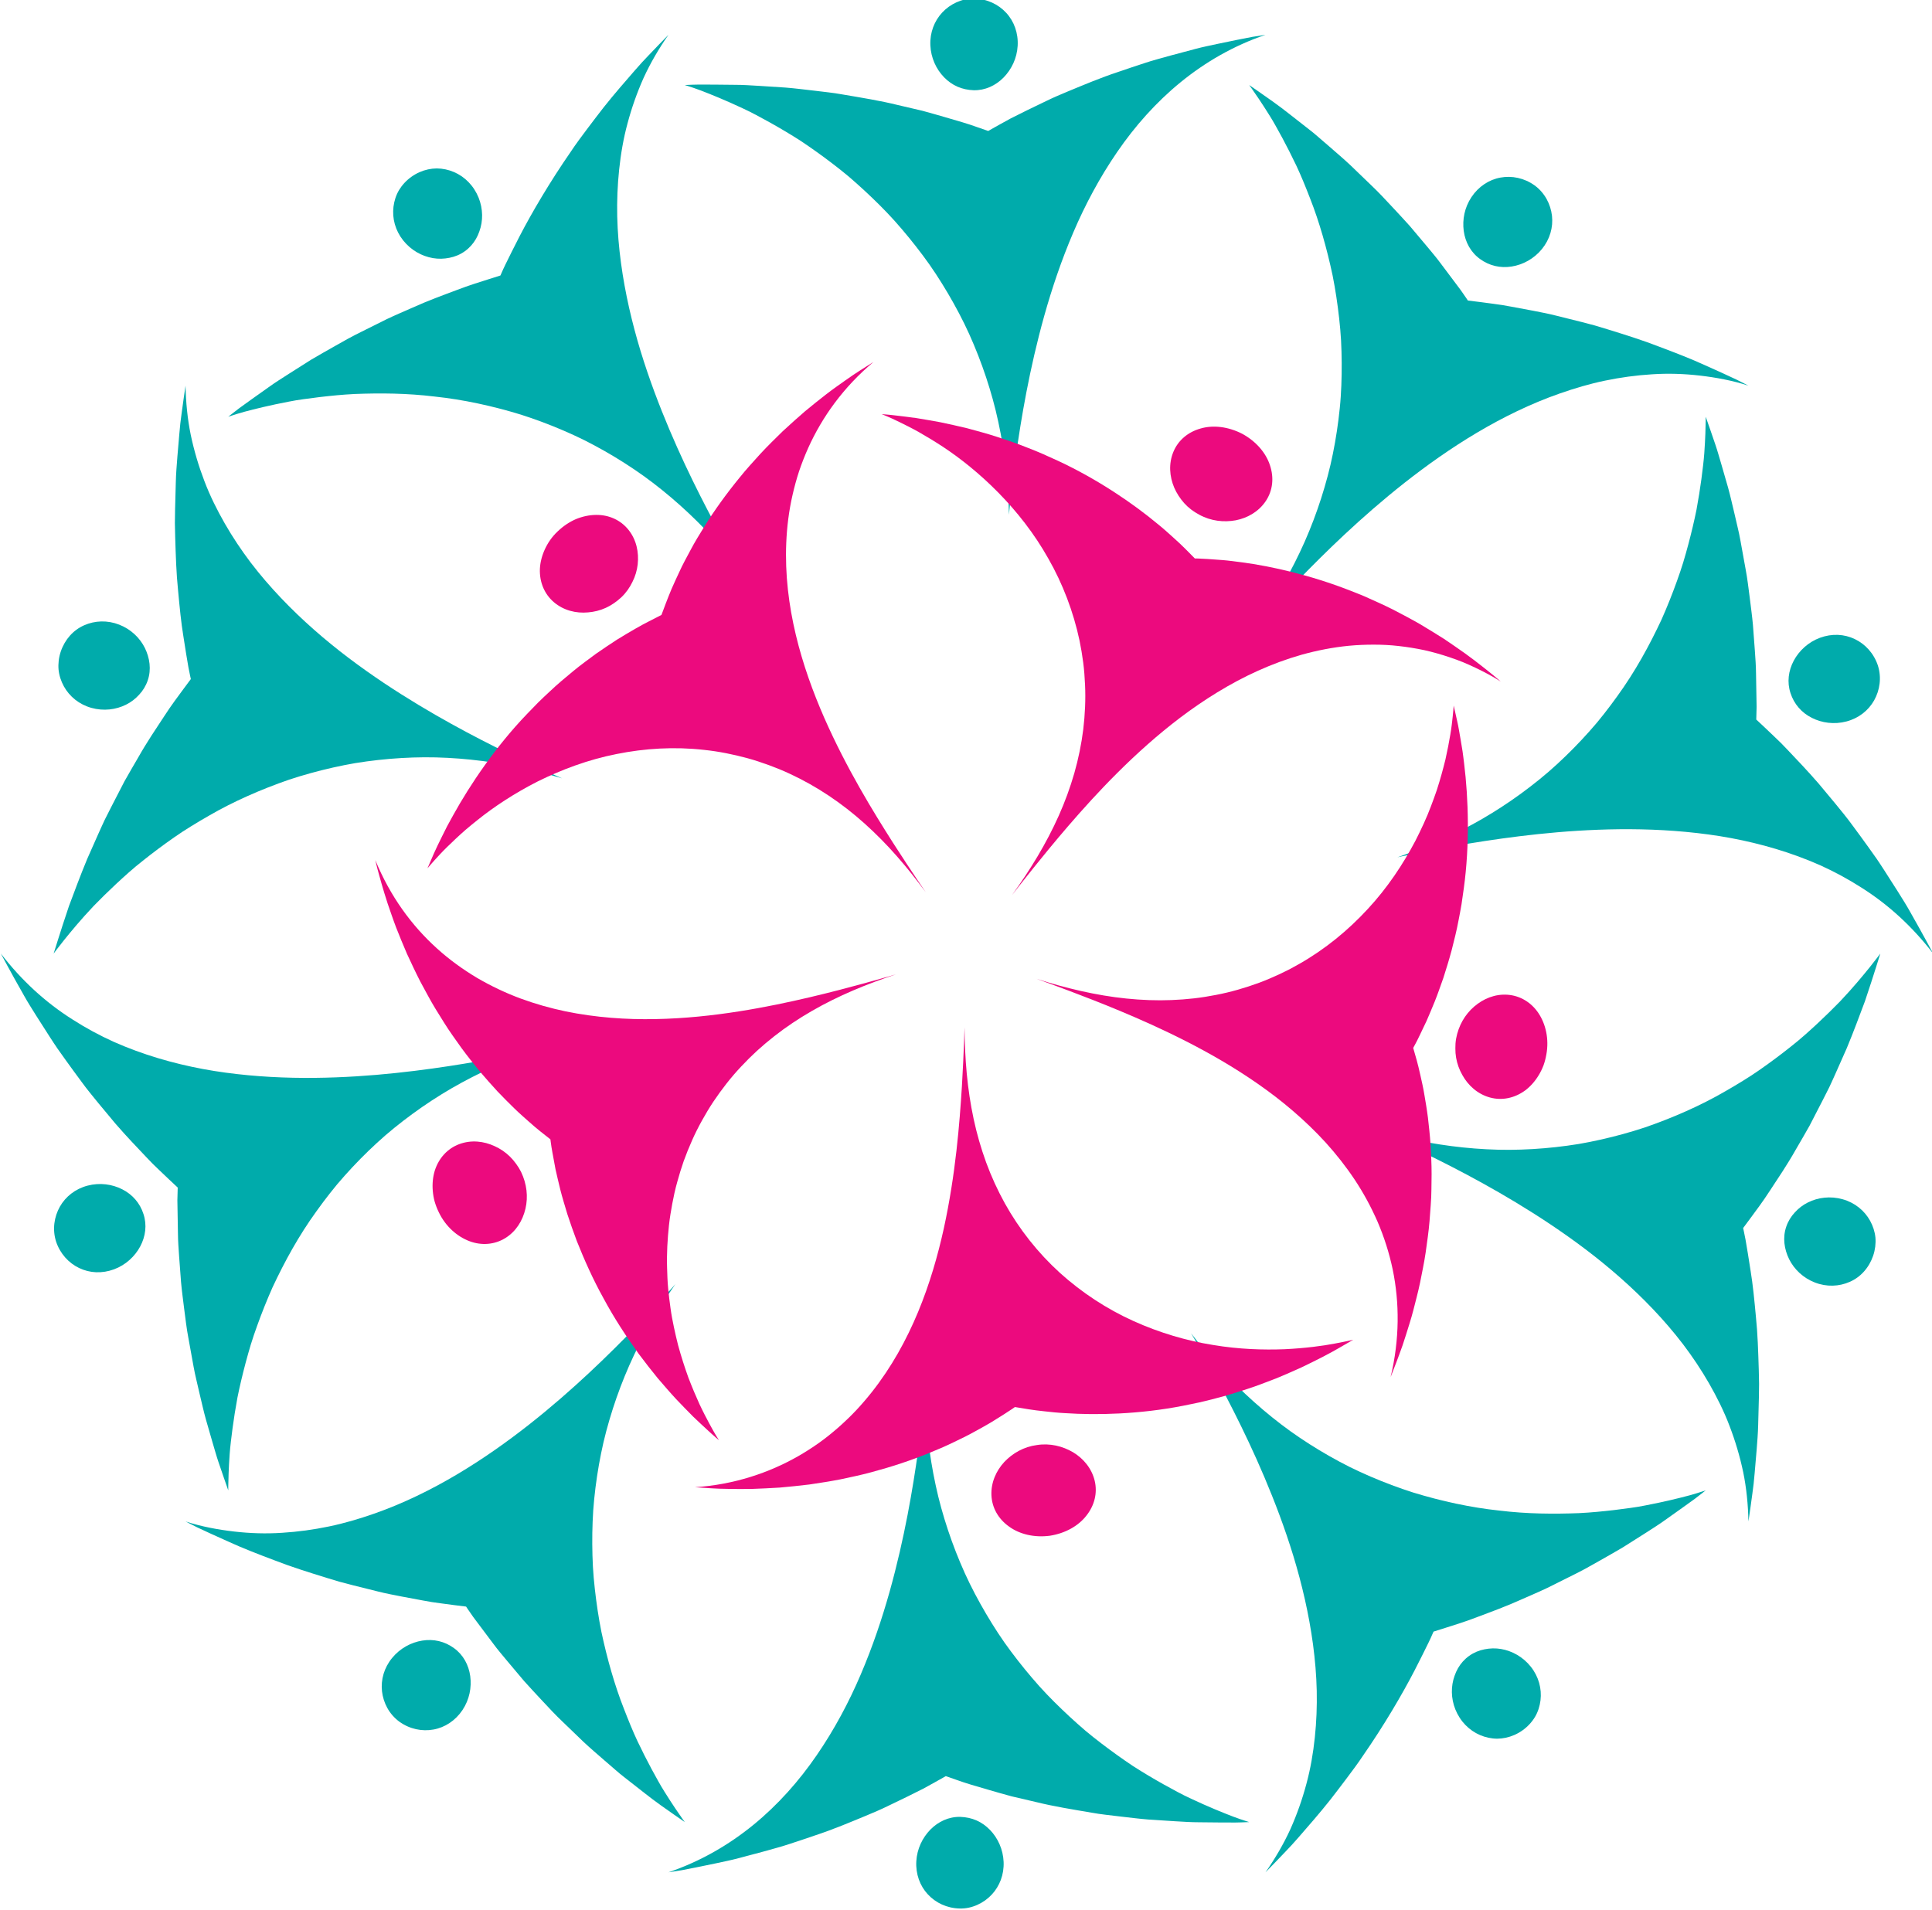 <?xml version="1.0" encoding="utf-8"?>
<!-- Generator: Adobe Illustrator 15.1.0, SVG Export Plug-In  -->
<!DOCTYPE svg PUBLIC "-//W3C//DTD SVG 1.1//EN" "http://www.w3.org/Graphics/SVG/1.1/DTD/svg11.dtd">
<svg version="1.1"
	 xmlns="http://www.w3.org/2000/svg" xmlns:xlink="http://www.w3.org/1999/xlink" xmlns:a="http://ns.adobe.com/AdobeSVGViewerExtensions/3.0/"
	 x="0px" y="0px" width="796px" height="787px" viewBox="-0.337 0.578 796 787" enable-background="new -0.337 0.578 796 787"
	 xml:space="preserve">
<defs>
</defs>
<path fill="#00ABAB" d="M774.375,393.524c0,0-1.479,2.031-4.279,5.531c-2.822,3.495-6.881,8.446-12.277,14.146
	c-2.772,2.848-5.845,5.882-9.194,9.007c-3.375,3.127-6.897,6.356-10.996,9.563c-4.029,3.214-8.311,6.432-12.812,9.567
	c-2.217,1.574-4.6,3.111-7.051,4.619c-2.437,1.507-4.925,2.985-7.459,4.426c-9.979,5.794-21.397,10.813-32.935,14.793
	c-5.918,1.957-12,3.626-18.099,5c-3.053,0.686-6.119,1.299-9.195,1.829c-3.149,0.511-6.309,0.94-9.468,1.287
	c-6.323,0.7-12.655,1.071-18.971,1.113c-6.341,0.033-12.827-0.327-19.168-0.978c-12.746-1.317-25.208-3.911-37.631-7.712
	c0,0,8.622,3.649,22.183,10.259c13.545,6.64,32.045,16.214,51.343,29.092c4.82,3.224,9.69,6.66,14.532,10.326
	c4.848,3.665,9.563,7.509,14.231,11.617c9.294,8.2,18.24,17.402,26.038,27.62c3.84,5.074,7.414,10.416,10.642,16.029
	c3.204,5.601,6.18,11.544,8.457,17.59c2.332,6.08,4.233,12.428,5.618,19.03c1.345,6.571,1.996,13.274,2.145,20.263
	c0,0,0.291-1.991,0.798-5.477c0.236-1.729,0.524-3.826,0.854-6.232c0.152-1.196,0.318-2.47,0.489-3.809
	c0.131-1.358,0.268-2.784,0.409-4.272c0.252-2.947,0.525-6.14,0.814-9.518c0.249-3.36,0.565-6.828,0.647-10.514
	c0.127-3.657,0.228-7.402,0.296-11.173c0.026-1.874,0.052-3.764,0.08-5.66c-0.018-1.906-0.077-3.832-0.123-5.735
	c-0.235-7.641-0.456-15.04-1.19-22.043c-0.646-6.962-1.257-13.263-2.164-18.722c-0.823-5.418-1.564-9.837-2.095-12.905
	c-0.599-3.091-0.994-4.848-0.994-4.848s1.129-1.522,3.104-4.188c1.952-2.688,4.907-6.508,8.004-11.335
	c3.157-4.807,7.009-10.464,10.591-16.814c1.841-3.16,3.772-6.455,5.675-9.853c1.786-3.456,3.596-6.969,5.406-10.482
	c0.903-1.783,1.807-3.57,2.704-5.348c0.855-1.791,1.645-3.596,2.461-5.389c1.608-3.627,3.192-7.194,4.724-10.65
	c2.91-6.981,5.343-13.659,7.529-19.446c1.97-5.789,3.509-10.698,4.613-14.153C773.752,395.508,774.375,393.524,774.375,393.524"/>
<path fill="#00ABAB" d="M747.385,529.072c-4.857-1.892-8.522-5.462-10.58-9.588c-2.035-4.13-2.74-8.917-1.195-13.396
	c0.758-2.246,1.979-4.222,3.542-5.896c1.521-1.683,3.333-3.082,5.413-4.113c4.144-2.061,9.23-2.715,14.253-1.312
	c5.021,1.4,9.008,4.646,11.349,8.879c1.162,2.112,1.945,4.475,2.189,6.924c0.199,2.435-0.092,4.971-0.931,7.458
	c-1.706,4.969-5.153,8.808-9.6,10.763C757.394,530.768,752.242,530.964,747.385,529.072"/>
<path fill="#00ABAB" d="M702.432,614.735c0,0-0.586,0.192-1.703,0.56c-1.129,0.354-2.749,0.894-4.916,1.485
	c-4.353,1.165-10.647,2.719-18.337,4.184c-0.959,0.178-1.941,0.357-2.949,0.543c-1.022,0.152-2.068,0.311-3.14,0.471
	c-2.133,0.306-4.346,0.598-6.632,0.868c-4.582,0.527-9.381,1.021-14.496,1.271c-10.346,0.394-21.358,0.354-33.051-1.077
	c-11.498-1.219-23.634-3.834-35.337-7.426c-5.928-1.887-11.837-4.117-17.579-6.582c-2.877-1.24-5.71-2.538-8.524-3.93
	c-2.847-1.436-5.656-2.938-8.419-4.51c-5.528-3.142-10.876-6.553-16.016-10.223c-5.179-3.729-10.199-7.791-14.963-12.042
	c-4.769-4.262-9.31-8.757-13.621-13.463c-4.303-4.687-8.463-9.73-12.349-14.858c0,0,4.84,8.014,11.946,21.321
	c7.073,13.326,16.439,31.938,24.519,53.696c2.014,5.438,3.947,11.087,5.717,16.889c1.744,5.76,3.336,11.686,4.7,17.74
	c2.715,12.085,4.594,24.842,4.888,37.637c0.133,6.366-0.106,12.794-0.783,19.242c-0.68,6.448-1.781,12.95-3.486,19.199
	c-1.683,6.3-3.877,12.563-6.636,18.731c-2.791,6.074-6.2,11.924-10.203,17.668c0,0,1.407-1.444,3.875-3.974
	c1.209-1.263,2.679-2.795,4.363-4.555c1.675-1.747,3.538-3.727,5.493-6.007c3.922-4.527,8.44-9.651,12.969-15.368
	c2.249-2.894,4.528-5.876,6.795-8.896c2.266-3.021,4.537-6.039,6.66-9.242c8.679-12.516,16.158-25.282,21.179-34.972
	c2.507-4.876,4.49-8.893,5.856-11.688c0.695-1.382,1.174-2.55,1.524-3.312c0.34-0.768,0.521-1.178,0.521-1.178
	s1.807-0.568,4.966-1.566c3.146-1.035,7.78-2.379,13.115-4.457c5.377-2.021,11.792-4.345,18.424-7.352
	c3.335-1.476,6.86-2.964,10.356-4.627c3.477-1.734,7.01-3.496,10.544-5.258c1.763-0.909,3.587-1.772,5.306-2.742
	c1.729-0.971,3.455-1.938,5.165-2.898c3.422-1.941,6.837-3.859,10.101-5.795c3.204-2.032,6.305-3.995,9.242-5.854
	c2.94-1.899,5.791-3.671,8.255-5.469c5.012-3.528,9.218-6.555,12.167-8.69C700.817,616.038,702.432,614.735,702.432,614.735"/>
<path fill="#00ABAB" d="M601.052,708.424c-2.824-4.383-3.702-9.424-2.953-13.975c0.188-1.141,0.483-2.243,0.868-3.313
	c0.372-1.092,0.844-2.14,1.415-3.127c1.141-1.976,2.672-3.71,4.601-5.082c1.926-1.373,4.069-2.255,6.313-2.688
	c2.23-0.451,4.506-0.528,6.795-0.136c4.557,0.773,9.055,3.237,12.291,7.321c3.238,4.085,4.564,9.052,3.979,13.847
	c-0.298,2.384-1.036,4.765-2.287,6.867c-1.262,2.087-2.98,3.968-5.111,5.485c-2.133,1.52-4.474,2.529-6.861,3.045
	c-1.193,0.258-2.399,0.391-3.597,0.404c-1.214-0.01-2.427-0.151-3.609-0.401C608.155,715.668,603.874,712.806,601.052,708.424"/>
<path fill="#00ABAB" d="M514.341,751.429c0,0-0.588-0.187-1.71-0.544c-1.125-0.382-2.752-0.877-4.861-1.69
	c-4.216-1.611-10.237-4.048-17.333-7.378c-3.53-1.604-7.404-3.736-11.415-5.955c-4.022-2.257-8.209-4.723-12.489-7.476
	c-4.301-2.875-8.685-5.991-13.057-9.341c-2.19-1.682-4.371-3.386-6.548-5.214c-2.185-1.87-4.355-3.8-6.504-5.784
	c-4.302-3.996-8.5-8.101-12.555-12.605c-4.062-4.56-7.96-9.322-11.636-14.259c-3.672-4.859-7.14-10.234-10.331-15.639
	c-3.194-5.444-6.121-10.938-8.744-16.725c-2.625-5.835-4.95-11.781-6.953-17.813c-2.002-6.054-3.698-12.076-5.047-18.426
	c-2.712-12.584-4.12-25.364-4.39-38.207c0,0-0.793,9.329-2.866,24.301c-2.117,15.002-5.471,35.521-11.706,57.792
	c-3.13,11.136-7.005,22.703-11.925,34.199c-2.465,5.78-5.171,11.411-8.181,16.957c-3.009,5.546-6.316,11.002-9.959,16.292
	c-14.523,21.16-34.597,39.169-61.055,48.214c0,0,1.979-0.311,5.44-0.856c3.479-0.663,8.415-1.633,14.217-2.866
	c2.91-0.65,6-1.228,9.297-2.114c3.288-0.849,6.722-1.764,10.231-2.728c1.743-0.485,3.516-0.981,5.312-1.482
	c1.782-0.493,3.579-1.023,5.393-1.637c3.62-1.177,7.25-2.395,10.833-3.631c7.153-2.352,14.175-5.327,20.565-7.967
	c3.199-1.326,6.248-2.627,9.114-4.034c2.832-1.368,5.509-2.662,7.979-3.854c2.417-1.206,4.632-2.313,6.594-3.293
	c1.944-1.036,3.622-1.986,4.995-2.752c2.729-1.537,4.287-2.416,4.287-2.416s1.791,0.622,4.925,1.716
	c3.148,1.165,7.673,2.465,13.203,4.069c2.765,0.79,5.779,1.685,8.995,2.539c3.243,0.76,6.664,1.559,10.203,2.387
	c7.144,1.768,14.854,3,22.726,4.342c3.945,0.732,7.874,1.076,11.802,1.577c3.914,0.44,7.822,0.951,11.598,1.252
	c3.797,0.243,7.468,0.481,10.947,0.705c3.504,0.201,6.856,0.434,9.917,0.425c6.142,0.086,11.337,0.105,14.986,0.105
	c1.827-0.002,3.236-0.102,4.214-0.126C513.823,751.449,514.341,751.429,514.341,751.429"/>
<path fill="#00ABAB" d="M377.191,767.618c0.292-5.193,2.54-9.755,5.815-13.11c3.287-3.324,7.598-5.325,12.313-5.222
	c2.36,0.09,4.606,0.555,6.67,1.458c2.063,0.909,3.945,2.246,5.561,3.915c3.223,3.332,5.398,7.99,5.613,13.201
	c0.213,5.208-1.638,9.983-4.922,13.484c-1.641,1.75-3.636,3.181-5.877,4.186c-2.239,1.009-4.727,1.601-7.333,1.51
	c-5.219-0.107-9.9-2.347-13.123-5.859C378.673,777.702,376.898,772.832,377.191,767.618"/>
<path fill="#00ABAB" d="M281.798,751.429c0,0-1.493-2.017-3.986-5.734c-1.245-1.858-2.734-4.141-4.391-6.802
	c-1.668-2.631-3.424-5.863-5.306-9.321c-1.87-3.485-3.823-7.313-5.781-11.431c-1.944-4.146-3.818-8.756-5.655-13.515
	c-3.721-9.433-6.853-20.393-9.25-31.667c-1.145-5.738-2.033-11.704-2.7-17.679c-0.32-3.006-0.616-5.974-0.779-9.057
	c-0.157-3.088-0.249-6.188-0.269-9.292c-0.021-3.101,0.03-6.205,0.153-9.306c0.125-3.101,0.311-6.178,0.647-9.355
	c0.634-6.302,1.573-12.559,2.825-18.729c1.213-6.125,2.917-12.4,4.856-18.457c1.953-6.075,4.214-12.026,6.769-17.837
	c5.2-11.741,11.641-22.96,18.991-33.497c0,0-6.135,7.071-16.624,17.944c-10.503,10.826-25.425,25.572-43.537,39.845
	c-18.128,14.257-39.878,28.381-63.994,36.809c-6.025,2.106-12.334,3.981-18.598,5.269c-6.29,1.309-12.727,2.199-19.29,2.604
	c-6.611,0.443-13.15,0.235-19.792-0.526c-6.621-0.774-13.445-2.023-19.981-4.15c0,0,1.783,0.904,4.902,2.489
	c3.184,1.509,7.751,3.605,13.156,6.006c5.343,2.456,11.81,4.974,18.604,7.527c6.715,2.633,14.138,4.953,21.35,7.187
	c1.802,0.544,3.602,1.086,5.397,1.629c1.822,0.477,3.637,0.954,5.437,1.427c3.588,0.927,7.09,1.798,10.452,2.607
	c3.327,0.848,6.677,1.454,9.769,2.07c3.083,0.576,5.998,1.121,8.688,1.624c1.332,0.234,2.606,0.46,3.82,0.673
	c1.231,0.174,2.4,0.338,3.499,0.493c2.179,0.287,4.079,0.542,5.643,0.749c3.1,0.384,4.871,0.604,4.871,0.604
	s1.045,1.589,2.963,4.308c2.005,2.674,4.87,6.492,8.308,11.075c1.719,2.347,3.747,4.691,5.865,7.258
	c2.156,2.561,4.429,5.261,6.783,8.056c2.434,2.722,5.021,5.479,7.667,8.323c2.646,2.846,5.364,5.757,8.234,8.472
	c2.879,2.774,5.757,5.549,8.591,8.281c2.885,2.708,5.851,5.199,8.708,7.71c1.442,1.247,2.86,2.47,4.248,3.669
	c0.701,0.6,1.391,1.191,2.076,1.777c0.702,0.558,1.395,1.106,2.076,1.648c2.77,2.169,5.386,4.217,7.803,6.108
	c4.852,3.861,9.105,6.757,12.079,8.846C280.088,750.24,281.798,751.429,281.798,751.429"/>
<path fill="#00ABAB" d="M161.202,683.825c3.301-4.034,7.85-6.447,12.443-7.18c4.622-0.752,9.204,0.291,13.023,3.076
	c3.843,2.75,6.101,6.944,6.74,11.58c0.611,4.654-0.313,9.635-3.204,13.975c-2.889,4.337-7.247,7.181-11.933,8.015
	c-4.697,0.869-9.8-0.159-14.054-3.217c-4.23-3.086-6.62-7.778-7.168-12.518C156.514,692.785,157.899,687.859,161.202,683.825"/>
<path fill="#00ABAB" d="M93.707,614.735c0,0-0.023-2.504,0.146-6.969c0.084-2.229,0.219-4.946,0.441-8.069
	c0.234-3.129,0.678-6.748,1.194-10.653c0.528-3.914,1.192-8.153,2.02-12.629c0.911-4.524,2.053-9.328,3.362-14.262
	c0.659-2.468,1.368-4.974,2.128-7.507c0.758-2.532,1.693-5.159,2.618-7.762c1.881-5.229,3.981-10.521,6.327-15.796
	c5.026-10.716,10.769-21.24,18.115-31.387c1.802-2.523,3.661-5.004,5.578-7.44c0.958-1.216,1.932-2.424,2.919-3.617
	c1.013-1.204,2.061-2.4,3.111-3.58c4.21-4.727,8.642-9.236,13.277-13.49c4.57-4.237,9.666-8.317,14.784-12.067
	c5.15-3.765,10.48-7.245,15.964-10.438c11.1-6.423,22.93-11.699,35.072-15.888c0,0-9.12,2.111-23.995,4.734
	c-7.44,1.305-16.324,2.72-26.252,3.942c-4.962,0.611-10.196,1.174-15.625,1.64c-5.402,0.46-11.015,0.822-16.785,1.041
	c-11.541,0.438-23.72,0.295-36.144-0.87c-6.195-0.583-12.525-1.41-18.728-2.571c-6.187-1.161-12.375-2.638-18.509-4.483
	c-6.133-1.847-12.21-4.063-18.175-6.702c-5.858-2.646-11.543-5.718-17.064-9.257C18.303,413.578,8.563,404.612,0,393.525
	c0,0,0.956,1.774,2.629,4.876c1.678,3.086,4.085,7.456,7,12.566c1.409,2.554,3.172,5.295,4.95,8.154
	c1.797,2.858,3.697,5.838,5.669,8.871c0.997,1.519,1.965,3.053,3.032,4.585c1.081,1.523,2.176,3.064,3.28,4.617
	c2.21,3.085,4.459,6.166,6.712,9.197c2.192,3.039,4.659,5.989,6.988,8.861c2.349,2.868,4.66,5.641,6.894,8.28
	c4.548,5.264,9.057,9.942,12.772,13.875c0.94,0.976,1.839,1.909,2.696,2.798c0.896,0.865,1.746,1.688,2.545,2.459
	c1.594,1.519,2.984,2.843,4.129,3.933c2.282,2.138,3.586,3.359,3.586,3.359l-0.14,5.238c0.059,3.346,0.142,8.123,0.241,13.857
	c0.022,2.915,0.248,6.019,0.482,9.334c0.25,3.343,0.513,6.865,0.786,10.512c0.321,3.656,0.851,7.388,1.319,11.251
	c0.512,3.84,0.944,7.826,1.69,11.7c0.712,3.933,1.423,7.863,2.124,11.733c0.34,1.962,0.768,3.868,1.21,5.75
	c0.439,1.895,0.874,3.766,1.301,5.604c0.889,3.675,1.68,7.314,2.625,10.67c0.973,3.374,1.89,6.562,2.739,9.504
	c0.884,2.943,1.636,5.709,2.451,8.072c0.814,2.379,1.525,4.448,2.111,6.158C93.023,612.774,93.707,614.735,93.707,614.735"/>
<path fill="#00ABAB" d="M35.747,489.162c5.043-1.321,10.143-0.598,14.292,1.519c4.178,2.117,7.287,5.658,8.731,10.169
	c1.501,4.492,0.872,9.219-1.326,13.353c-1.1,2.062-2.595,3.974-4.423,5.597c-1.798,1.613-3.943,2.946-6.387,3.852
	c-2.444,0.903-4.958,1.294-7.413,1.201c-2.426-0.106-4.781-0.701-6.941-1.736c-4.315-2.061-7.851-5.902-9.508-10.889
	c-1.601-5.001-0.793-10.214,1.55-14.381C26.69,493.661,30.705,490.484,35.747,489.162"/>
<path fill="#00ABAB" d="M21.765,393.524c0,0,1.479-2.031,4.279-5.53c2.824-3.496,6.881-8.448,12.277-14.146
	c2.771-2.848,5.845-5.881,9.195-9.008c3.375-3.125,6.897-6.354,10.995-9.561c4.028-3.213,8.312-6.431,12.812-9.567
	c2.218-1.575,4.599-3.111,7.05-4.619c2.438-1.508,4.926-2.986,7.46-4.426c9.979-5.794,21.396-10.813,32.935-14.792
	c5.919-1.957,12-3.627,18.098-5.001c3.052-0.686,6.12-1.298,9.195-1.83c3.15-0.509,6.31-0.938,9.469-1.286
	c6.321-0.699,12.654-1.071,18.971-1.112c6.34-0.033,12.825,0.326,19.168,0.977c12.748,1.317,25.207,3.912,37.63,7.71
	c0,0-8.621-3.65-22.182-10.257c-13.544-6.64-32.044-16.215-51.343-29.092c-4.82-3.223-9.69-6.66-14.533-10.326
	c-4.847-3.666-9.565-7.509-14.232-11.618c-9.293-8.2-18.24-17.402-26.038-27.62c-3.84-5.075-7.413-10.416-10.641-16.03
	c-3.205-5.599-6.18-11.543-8.458-17.588c-2.332-6.081-4.231-12.429-5.617-19.03c-1.345-6.572-1.997-13.276-2.145-20.264
	c0,0-0.292,1.99-0.799,5.476c-0.236,1.729-0.523,3.827-0.854,6.234c-0.152,1.196-0.316,2.469-0.489,3.81
	c-0.13,1.357-0.267,2.784-0.408,4.272c-0.252,2.947-0.526,6.139-0.814,9.516c-0.25,3.362-0.565,6.829-0.647,10.514
	c-0.127,3.658-0.228,7.403-0.296,11.173c-0.026,1.875-0.052,3.763-0.08,5.661c0.017,1.906,0.077,3.832,0.124,5.734
	c0.234,7.641,0.456,15.04,1.191,22.044c0.646,6.962,1.255,13.262,2.163,18.72c0.823,5.42,1.564,9.837,2.095,12.907
	c0.598,3.09,0.995,4.846,0.995,4.846s-1.13,1.524-3.107,4.188c-1.951,2.688-4.904,6.508-8.001,11.335
	c-3.159,4.808-7.009,10.464-10.592,16.813c-1.842,3.163-3.774,6.457-5.676,9.855c-1.784,3.456-3.596,6.968-5.406,10.482
	c-0.902,1.784-1.805,3.567-2.702,5.346c-0.855,1.793-1.646,3.597-2.463,5.391c-1.608,3.626-3.19,7.194-4.723,10.649
	c-2.91,6.983-5.343,13.659-7.53,19.446c-1.97,5.79-3.508,10.7-4.615,14.154C22.388,391.542,21.765,393.524,21.765,393.524"/>
<path fill="#00ABAB" d="M48.753,257.977c4.859,1.891,8.524,5.461,10.582,9.587c2.035,4.129,2.741,8.919,1.196,13.396
	c-0.758,2.247-1.978,4.222-3.542,5.895c-1.521,1.685-3.333,3.085-5.413,4.114c-4.145,2.063-9.231,2.714-14.253,1.313
	c-5.021-1.401-9.008-4.646-11.349-8.88c-1.162-2.111-1.948-4.474-2.188-6.923c-0.2-2.433,0.09-4.972,0.928-7.459
	c1.708-4.967,5.154-8.806,9.601-10.763C38.745,256.282,43.897,256.086,48.753,257.977"/>
<path fill="#00ABAB" d="M93.707,172.313c0,0,0.585-0.192,1.706-0.56c1.127-0.352,2.749-0.892,4.914-1.484
	c4.353-1.166,10.648-2.719,18.337-4.183c0.959-0.177,1.941-0.358,2.949-0.543c1.023-0.153,2.07-0.311,3.141-0.47
	c2.133-0.308,4.347-0.598,6.631-0.868c4.582-0.527,9.381-1.021,14.496-1.271c10.346-0.396,21.358-0.354,33.05,1.077
	c11.5,1.22,23.636,3.833,35.337,7.426c5.928,1.887,11.837,4.114,17.579,6.581c2.877,1.242,5.711,2.538,8.526,3.93
	c2.847,1.437,5.656,2.939,8.419,4.51c5.529,3.142,10.875,6.555,16.015,10.224c5.18,3.729,10.2,7.792,14.962,12.043
	c4.769,4.261,9.31,8.756,13.622,13.461c4.304,4.688,8.461,9.732,12.348,14.86c0,0-4.839-8.015-11.947-21.323
	c-7.073-13.327-16.439-31.938-24.518-53.695c-2.013-5.438-3.947-11.088-5.716-16.889c-1.746-5.759-3.336-11.684-4.701-17.74
	c-2.715-12.086-4.593-24.841-4.888-37.637c-0.133-6.367,0.106-12.794,0.784-19.243c0.679-6.448,1.78-12.951,3.486-19.197
	c1.684-6.301,3.876-12.563,6.635-18.734c2.793-6.073,6.201-11.923,10.204-17.667c0,0-1.41,1.444-3.874,3.973
	c-1.21,1.262-2.68,2.795-4.365,4.556c-1.673,1.747-3.537,3.725-5.492,6.005c-3.924,4.528-8.441,9.653-12.969,15.37
	c-2.25,2.894-4.53,5.876-6.794,8.894c-2.268,3.022-4.538,6.041-6.662,9.245c-8.678,12.515-16.158,25.281-21.178,34.971
	c-2.507,4.875-4.49,8.891-5.857,11.688c-0.695,1.38-1.174,2.55-1.524,3.31c-0.34,0.769-0.522,1.179-0.522,1.179
	s-1.805,0.569-4.964,1.566c-3.148,1.036-7.781,2.38-13.116,4.458c-5.377,2.021-11.793,4.343-18.424,7.352
	c-3.335,1.476-6.863,2.963-10.355,4.625c-3.479,1.736-7.012,3.498-10.546,5.259c-1.763,0.909-3.586,1.772-5.305,2.741
	c-1.73,0.971-3.455,1.939-5.165,2.898c-3.423,1.942-6.836,3.861-10.1,5.796c-3.205,2.031-6.306,3.995-9.245,5.855
	c-2.938,1.899-5.789,3.668-8.254,5.467c-5.011,3.528-9.216,6.555-12.165,8.692C95.322,171.01,93.707,172.313,93.707,172.313"/>
<path fill="#00ABAB" d="M195.088,78.625c2.823,4.383,3.702,9.425,2.952,13.976c-0.187,1.14-0.483,2.242-0.868,3.313
	c-0.373,1.093-0.844,2.14-1.415,3.127c-1.14,1.977-2.672,3.71-4.6,5.083c-1.927,1.373-4.07,2.254-6.313,2.688
	c-2.23,0.453-4.507,0.529-6.795,0.135c-4.557-0.772-9.053-3.236-12.292-7.322c-3.237-4.083-4.563-9.051-3.978-13.844
	c0.299-2.384,1.038-4.766,2.286-6.868c1.263-2.086,2.981-3.967,5.112-5.486c2.132-1.519,4.474-2.529,6.862-3.045
	c1.194-0.256,2.399-0.39,3.597-0.402c1.214,0.01,2.429,0.151,3.608,0.399C187.984,71.381,192.266,74.244,195.088,78.625"/>
<path fill="#00ABAB" d="M281.798,35.62c0,0,0.587,0.188,1.711,0.545c1.124,0.38,2.75,0.877,4.861,1.69
	c4.216,1.612,10.238,4.047,17.332,7.379c3.531,1.605,7.404,3.736,11.415,5.954c4.021,2.258,8.209,4.725,12.488,7.477
	c4.302,2.875,8.685,5.992,13.058,9.34c2.189,1.682,4.371,3.387,6.547,5.214c2.184,1.872,4.355,3.801,6.504,5.785
	c4.302,3.996,8.501,8.1,12.555,12.606c4.062,4.56,7.959,9.322,11.635,14.257c3.672,4.861,7.14,10.234,10.333,15.639
	c3.194,5.446,6.119,10.938,8.743,16.726c2.626,5.835,4.949,11.78,6.953,17.811c2.001,6.055,3.697,12.078,5.046,18.426
	c2.713,12.583,4.121,25.365,4.392,38.206c0,0,0.791-9.327,2.865-24.299c2.116-15.003,5.471-35.523,11.707-57.792
	c3.129-11.136,7.004-22.704,11.924-34.201c2.465-5.781,5.172-11.41,8.181-16.956c3.009-5.547,6.316-11.002,9.958-16.293
	c14.524-21.159,34.6-39.168,61.057-48.214c0,0-1.979,0.311-5.441,0.858c-3.479,0.664-8.415,1.633-14.219,2.867
	c-2.908,0.648-5.998,1.226-9.295,2.112c-3.288,0.85-6.722,1.763-10.231,2.728c-1.744,0.486-3.517,0.982-5.312,1.483
	c-1.781,0.492-3.579,1.023-5.394,1.634c-3.619,1.179-7.25,2.397-10.833,3.631c-7.151,2.354-14.175,5.33-20.563,7.967
	c-3.199,1.327-6.247,2.627-9.115,4.035c-2.83,1.369-5.508,2.662-7.978,3.856c-2.418,1.206-4.633,2.311-6.596,3.292
	c-1.942,1.037-3.621,1.988-4.994,2.75c-2.729,1.539-4.287,2.418-4.287,2.418s-1.791-0.623-4.924-1.716
	c-3.149-1.166-7.674-2.466-13.203-4.071c-2.765-0.789-5.78-1.683-8.997-2.539c-3.243-0.759-6.663-1.558-10.202-2.385
	c-7.144-1.768-14.854-3.001-22.727-4.342c-3.943-0.732-7.873-1.075-11.799-1.578c-3.917-0.439-7.825-0.951-11.599-1.25
	c-3.797-0.245-7.467-0.481-10.949-0.706c-3.503-0.202-6.856-0.435-9.914-0.426c-6.144-0.086-11.337-0.104-14.988-0.104
	c-1.826,0.001-3.237,0.101-4.213,0.125C282.317,35.599,281.798,35.62,281.798,35.62"/>
<path fill="#00ABAB" d="M418.95,19.43c-0.292,5.195-2.54,9.755-5.816,13.112c-3.286,3.323-7.598,5.325-12.313,5.221
	c-2.359-0.09-4.605-0.555-6.669-1.458c-2.062-0.909-3.945-2.247-5.561-3.915c-3.222-3.334-5.399-7.992-5.613-13.201
	c-0.212-5.208,1.637-9.985,4.922-13.486c1.641-1.749,3.635-3.181,5.875-4.184c2.24-1.008,4.726-1.603,7.333-1.511
	c5.219,0.107,9.901,2.346,13.122,5.859C417.466,9.347,419.243,14.214,418.95,19.43"/>
<path fill="#00ABAB" d="M514.341,35.62c0,0,1.493,2.018,3.987,5.734c1.243,1.859,2.733,4.141,4.391,6.804
	c1.668,2.63,3.423,5.861,5.305,9.32c1.871,3.485,3.822,7.314,5.781,11.432c1.944,4.146,3.818,8.756,5.656,13.513
	c3.721,9.434,6.853,20.393,9.249,31.668c1.146,5.738,2.033,11.703,2.7,17.679c0.32,3.007,0.616,5.973,0.779,9.055
	c0.157,3.09,0.248,6.19,0.267,9.292c0.022,3.103-0.028,6.208-0.151,9.307c-0.126,3.1-0.311,6.179-0.646,9.356
	c-0.637,6.302-1.576,12.559-2.826,18.73c-1.215,6.122-2.918,12.399-4.857,18.455c-1.953,6.076-4.214,12.028-6.77,17.839
	c-5.198,11.741-11.64,22.959-18.99,33.496c0,0,6.136-7.071,16.623-17.943c10.503-10.828,25.427-25.572,43.538-39.847
	c18.125-14.254,39.877-28.38,63.992-36.807c6.025-2.106,12.336-3.983,18.6-5.27c6.287-1.307,12.727-2.2,19.286-2.602
	c6.612-0.446,13.151-0.237,19.794,0.525c6.621,0.775,13.445,2.023,19.98,4.15c0,0-1.781-0.904-4.901-2.489
	c-3.184-1.508-7.75-3.605-13.156-6.006c-5.343-2.457-11.811-4.974-18.604-7.529c-6.715-2.632-14.137-4.954-21.35-7.187
	c-1.801-0.543-3.601-1.086-5.396-1.627c-1.821-0.479-3.637-0.955-5.438-1.428c-3.588-0.925-7.088-1.797-10.451-2.606
	c-3.325-0.848-6.675-1.455-9.769-2.071c-3.083-0.575-5.999-1.12-8.688-1.623c-1.333-0.233-2.607-0.459-3.819-0.673
	c-1.233-0.173-2.401-0.338-3.5-0.492c-2.179-0.29-4.079-0.542-5.643-0.749c-3.1-0.386-4.871-0.605-4.871-0.605
	s-1.045-1.589-2.963-4.308c-2.006-2.674-4.87-6.493-8.309-11.075c-1.719-2.347-3.745-4.69-5.864-7.257
	c-2.155-2.562-4.431-5.264-6.781-8.057c-2.435-2.721-5.021-5.48-7.668-8.324c-2.647-2.847-5.365-5.757-8.234-8.471
	c-2.88-2.775-5.757-5.549-8.591-8.28c-2.884-2.708-5.851-5.201-8.706-7.712c-1.442-1.245-2.862-2.468-4.249-3.667
	c-0.699-0.601-1.393-1.192-2.078-1.778c-0.699-0.558-1.392-1.107-2.073-1.649c-2.77-2.167-5.387-4.217-7.804-6.108
	c-4.852-3.861-9.104-6.756-12.077-8.845C516.052,36.809,514.341,35.62,514.341,35.62"/>
<path fill="#00ABAB" d="M634.938,103.223c-3.3,4.036-7.851,6.449-12.442,7.18c-4.623,0.751-9.203-0.292-13.025-3.075
	c-3.841-2.752-6.098-6.947-6.738-11.58c-0.611-4.656,0.313-9.637,3.203-13.976c2.89-4.337,7.248-7.182,11.933-8.016
	c4.698-0.869,9.801,0.161,14.057,3.218c4.229,3.085,6.618,7.777,7.167,12.516C639.625,94.264,638.24,99.19,634.938,103.223"/>
<path fill="#00ABAB" d="M702.432,172.313c0,0,0.022,2.505-0.145,6.969c-0.084,2.23-0.22,4.947-0.442,8.07
	c-0.234,3.128-0.679,6.75-1.192,10.654c-0.529,3.914-1.194,8.153-2.021,12.629c-0.91,4.524-2.051,9.327-3.362,14.261
	c-0.657,2.469-1.366,4.976-2.128,7.507c-0.757,2.533-1.693,5.16-2.617,7.764c-1.88,5.228-3.98,10.519-6.328,15.794
	c-5.024,10.714-10.768,21.24-18.113,31.387c-1.803,2.522-3.661,5.004-5.578,7.44c-0.959,1.217-1.933,2.423-2.92,3.617
	c-1.014,1.204-2.061,2.4-3.111,3.582c-4.211,4.727-8.641,9.236-13.277,13.49c-4.57,4.236-9.664,8.317-14.783,12.067
	c-5.15,3.765-10.479,7.244-15.963,10.437c-11.103,6.424-22.931,11.701-35.075,15.888c0,0,9.122-2.111,23.997-4.736
	c7.44-1.303,16.323-2.718,26.253-3.941c4.962-0.611,10.195-1.174,15.623-1.639c5.404-0.461,11.017-0.823,16.786-1.042
	c11.54-0.437,23.721-0.292,36.144,0.87c6.195,0.584,12.524,1.412,18.727,2.573c6.188,1.161,12.375,2.639,18.511,4.484
	c6.133,1.846,12.211,4.063,18.174,6.701c5.857,2.646,11.543,5.717,17.065,9.257c11.185,7.077,20.923,16.043,29.487,27.131
	c0,0-0.957-1.772-2.631-4.877c-1.678-3.085-4.085-7.455-6.998-12.565c-1.412-2.553-3.175-5.296-4.953-8.155
	c-1.796-2.858-3.697-5.836-5.669-8.872c-0.997-1.517-1.964-3.051-3.031-4.584c-1.082-1.524-2.177-3.063-3.279-4.617
	c-2.212-3.083-4.46-6.166-6.713-9.197c-2.19-3.038-4.659-5.991-6.987-8.861c-2.35-2.869-4.66-5.641-6.896-8.281
	c-4.547-5.265-9.057-9.943-12.77-13.876c-0.94-0.975-1.842-1.908-2.697-2.797c-0.896-0.865-1.747-1.687-2.546-2.459
	c-1.593-1.52-2.984-2.843-4.129-3.933c-2.281-2.137-3.586-3.358-3.586-3.358l0.139-5.239c-0.058-3.346-0.142-8.124-0.24-13.858
	c-0.021-2.915-0.248-6.02-0.482-9.336c-0.25-3.34-0.513-6.865-0.785-10.51c-0.323-3.657-0.853-7.388-1.318-11.25
	c-0.514-3.841-0.944-7.828-1.69-11.702c-0.713-3.933-1.423-7.863-2.125-11.734c-0.339-1.96-0.767-3.867-1.209-5.749
	c-0.439-1.895-0.874-3.765-1.302-5.604c-0.892-3.676-1.681-7.313-2.624-10.671c-0.973-3.373-1.89-6.56-2.739-9.502
	c-0.885-2.944-1.637-5.709-2.451-8.073c-0.814-2.377-1.524-4.45-2.11-6.157C703.118,174.275,702.432,172.313,702.432,172.313"/>
<path fill="#00ABAB" d="M760.393,297.887c-5.042,1.323-10.143,0.597-14.292-1.517c-4.178-2.118-7.287-5.66-8.731-10.169
	c-1.502-4.493-0.871-9.219,1.325-13.353c1.1-2.063,2.594-3.974,4.423-5.598c1.799-1.613,3.944-2.945,6.389-3.851
	c2.442-0.904,4.958-1.295,7.412-1.2c2.425,0.105,4.781,0.701,6.94,1.735c4.316,2.061,7.852,5.902,9.51,10.889
	c1.6,5.003,0.79,10.213-1.55,14.38C769.45,293.389,765.436,296.565,760.393,297.887"/>
<path fill="#EC0A7E" d="M557.21,552.665c0,0-2.762,0.683-7.673,1.592c-4.86,0.938-12.056,1.909-20.64,2.317
	c-8.654,0.332-18.743,0.051-29.493-1.76c-10.678-1.69-22.024-4.995-32.823-9.892c-10.82-4.888-21.207-11.659-30.214-19.807
	c-9.055-8.221-16.763-17.97-22.723-28.696c-2.988-5.399-5.551-11.031-7.681-16.817c-2.14-5.885-3.838-11.776-5.155-17.927
	c-1.314-6.153-2.235-12.35-2.831-18.633c-0.596-6.342-0.867-12.713-0.913-19.109c0,0-0.081,2.338-0.229,6.563
	c-0.165,4.224-0.414,10.332-0.867,17.866c-0.959,15.1-2.523,35.815-7.439,58.411c-4.96,22.51-13.472,46.941-29.661,67.457
	c-2.022,2.552-4.163,5.052-6.432,7.482c-2.265,2.402-4.642,4.686-7.161,6.914c-2.513,2.209-5.172,4.388-7.944,6.368
	c-2.767,1.974-5.672,3.846-8.717,5.604c-12.129,6.931-26.507,11.776-42.625,12.842c0,0,2.397,0.161,6.595,0.438
	c2.075,0.142,4.613,0.229,7.509,0.255c2.895,0.033,6.114,0.09,9.619-0.003c3.514-0.119,7.281-0.296,11.201-0.545
	c3.95-0.344,8.063-0.771,12.236-1.272c4.206-0.625,8.47-1.287,12.731-2.107c4.282-0.914,8.528-1.789,12.716-2.931
	c8.374-2.229,16.398-4.883,23.608-7.831c3.607-1.454,7.006-2.903,10.168-4.448c3.159-1.503,6.073-2.918,8.711-4.396
	c2.638-1.45,5.003-2.741,7.062-3.984c2.023-1.267,3.791-2.369,5.244-3.278c2.86-1.802,4.426-2.943,4.426-2.943
	s2.061,0.339,5.661,0.928c1.818,0.319,4.018,0.543,6.58,0.839c2.562,0.295,5.473,0.604,8.665,0.76
	c12.755,0.85,30.425,0.471,48.316-3.041c2.238-0.462,4.476-0.922,6.704-1.381c2.246-0.466,4.426-1.081,6.637-1.64
	c4.433-1.098,8.714-2.456,12.902-3.816c4.208-1.333,8.141-2.929,11.98-4.379c3.778-1.526,7.303-3.122,10.604-4.597
	c6.466-3.092,11.888-5.896,15.533-8.04C555.096,553.888,557.21,552.665,557.21,552.665"/>
<path fill="#EC0A7E" d="M408.142,616.741c-0.225-5.184,1.919-10.045,5.308-13.713c3.415-3.608,8.056-6.276,13.438-6.968
	c5.362-0.847,10.57,0.454,14.858,2.958c4.278,2.569,7.689,6.627,8.924,11.693c1.232,5.062-0.053,10.206-3.391,14.423
	c-3.306,4.273-8.716,7.316-15.092,8.308c-6.394,0.833-12.437-0.615-16.79-3.788C411.024,626.541,408.366,621.973,408.142,616.741"/>
<path fill="#EC0A7E" d="M295.876,594.051c0,0-1.569-2.334-3.949-6.802c-1.191-2.226-2.609-4.915-4.096-8.09
	c-1.459-3.217-3.012-6.873-4.548-10.884c-1.477-4.092-2.927-8.555-4.225-13.311c-0.615-2.421-1.198-4.907-1.733-7.452
	c-0.542-2.537-1.038-5.129-1.404-7.846c-0.385-2.694-0.713-5.432-0.976-8.197c-0.262-2.768-0.363-5.656-0.441-8.511
	c-0.182-5.679,0.161-11.645,0.782-17.49c0.322-2.937,0.823-5.945,1.363-8.881c0.546-2.94,1.188-5.86,2.012-8.815
	c0.8-2.934,1.691-5.829,2.675-8.672c1.05-2.893,2.194-5.731,3.43-8.508c1.208-2.757,2.601-5.515,4.09-8.205
	c1.493-2.69,3.026-5.279,4.731-7.836c3.464-5.149,7.153-9.911,11.417-14.446c2.103-2.254,4.272-4.411,6.523-6.479
	c2.303-2.096,4.673-4.095,7.104-6.002c4.813-3.792,10.067-7.286,15.463-10.401c5.36-3.107,11.068-5.915,16.881-8.415
	c5.831-2.507,11.726-4.688,17.857-6.715c0,0-2.249,0.644-6.312,1.803c-4.068,1.145-9.95,2.787-17.249,4.676
	c-7.298,1.884-16.013,4.014-25.783,5.999c-9.747,1.972-20.653,3.821-32.084,4.92c-5.732,0.553-11.639,0.928-17.68,1.042
	c-6.052,0.115-12.215-0.032-18.377-0.544c-6.183-0.507-12.453-1.359-18.722-2.652c-6.195-1.304-12.402-3.046-18.552-5.313
	c-6.104-2.271-12.045-5.079-17.888-8.488c-5.704-3.414-11.332-7.436-16.495-12.125c-10.398-9.376-19.279-21.478-25.4-36.409
	c0,0,0.139,0.582,0.399,1.673c0.247,1.088,0.667,2.686,1.232,4.7c1.12,4.027,2.716,9.706,5.091,16.29
	c0.583,1.643,1.172,3.341,1.839,5.085c0.696,1.729,1.415,3.515,2.152,5.351c0.759,1.801,1.538,3.652,2.335,5.541
	c0.865,1.851,1.751,3.741,2.651,5.663c0.919,1.9,1.823,3.813,2.816,5.719c1.02,1.887,2.052,3.792,3.092,5.714
	c2.044,3.801,4.381,7.541,6.679,11.185c2.256,3.648,4.827,7.157,7.217,10.527c2.451,3.363,5.039,6.545,7.463,9.546
	c2.517,2.984,5.026,5.763,7.368,8.329c2.415,2.548,4.762,4.863,6.89,6.953c2.128,2.092,4.233,3.897,6.014,5.494
	c1.801,1.586,3.35,2.938,4.711,4.002c2.669,2.105,4.193,3.309,4.193,3.309s0.068,0.52,0.197,1.489
	c0.114,0.98,0.353,2.391,0.677,4.191c0.336,1.819,0.743,4.024,1.212,6.556c0.554,2.513,1.228,5.353,1.994,8.487
	c0.779,3.126,1.813,6.445,2.883,10.041c1.139,3.547,2.479,7.265,3.918,11.147c3.04,7.637,6.677,15.848,11.068,23.718
	c4.275,7.979,9.307,15.636,14.434,22.765c2.616,3.502,5.25,6.871,7.836,10.033c2.651,3.08,5.189,6.049,7.646,8.688
	c2.48,2.608,4.807,4.993,6.901,7.104c2.13,2.047,4.036,3.808,5.614,5.265C293.96,592.506,295.876,594.051,295.876,594.051"/>
<path fill="#EC0A7E" d="M188.879,472.057c4.891-1.821,10.123-1.253,14.631,0.861c2.301,1.045,4.427,2.488,6.255,4.282
	c0.918,0.896,1.741,1.887,2.515,2.947c0.791,1.055,1.495,2.194,2.098,3.418c2.346,4.921,2.929,10.182,1.779,15.107
	c-1.159,4.9-3.841,9.34-8.295,12.102c-4.406,2.731-9.809,3.17-14.813,1.266c-4.987-1.889-9.771-6.006-12.572-11.855
	c-0.713-1.454-1.288-2.93-1.721-4.407c-0.416-1.486-0.657-2.988-0.785-4.457c-0.246-2.939,0.043-5.771,0.818-8.323
	C180.424,477.85,184.002,473.874,188.879,472.057"/>
<path fill="#EC0A7E" d="M175.792,358.387c0,0,1.813-2.194,5.216-5.843c1.697-1.824,3.923-3.978,6.463-6.371
	c1.285-1.194,2.633-2.449,4.128-3.734c1.511-1.281,3.115-2.602,4.806-3.946c6.699-5.391,15.209-11.035,24.857-15.925
	c9.794-4.834,20.659-8.944,32.408-11.261c11.679-2.363,23.917-3.088,36.101-1.709c6.01,0.62,12.134,1.863,17.981,3.46
	c2.924,0.801,5.907,1.801,8.772,2.848c2.897,1.077,5.667,2.186,8.5,3.516c11.208,5.189,21.53,12.149,30.855,20.515
	c4.682,4.204,9.04,8.628,13.243,13.405c4.203,4.774,8.161,9.769,11.954,14.917c0,0-1.311-1.939-3.677-5.441
	c-2.355-3.511-5.748-8.597-9.818-14.956c-8.118-12.776-19.04-30.413-28.367-51.593c-9.233-21.116-16.699-45.892-15.608-72.017
	c0.278-6.515,1.082-13.137,2.574-19.639c0.742-3.268,1.631-6.567,2.704-9.826c1.084-3.219,2.342-6.438,3.777-9.644
	c5.75-12.749,14.538-25.068,26.884-35.396c0,0-2.025,1.277-5.567,3.51c-1.754,1.099-3.847,2.536-6.204,4.2
	c-2.354,1.677-4.986,3.491-7.758,5.645c-2.769,2.16-5.715,4.485-8.734,7.009c-2.996,2.602-6.086,5.328-9.164,8.21
	c-3.046,2.977-6.125,5.988-9.094,9.179c-2.942,3.259-5.884,6.44-8.61,9.85c-5.5,6.723-10.459,13.612-14.581,20.249
	c-2.065,3.316-3.989,6.473-5.636,9.597c-1.657,3.108-3.225,5.928-4.477,8.692c-1.283,2.726-2.406,5.203-3.369,7.385
	c-0.935,2.212-1.678,4.167-2.297,5.749c-1.187,3.155-1.866,4.959-1.866,4.959s-1.846,0.947-5.077,2.602
	c-3.287,1.641-7.799,4.249-13.267,7.603c-2.66,1.752-5.593,3.661-8.639,5.805c-2.965,2.217-6.214,4.526-9.381,7.153
	c-3.168,2.629-6.508,5.377-9.683,8.412c-1.604,1.506-3.263,3.019-4.848,4.606c-1.569,1.619-3.144,3.247-4.72,4.873
	c-12.612,13.161-23.245,28.866-30.204,41.491c-0.872,1.588-1.705,3.106-2.498,4.552c-0.738,1.477-1.438,2.876-2.095,4.192
	c-1.29,2.652-2.47,4.981-3.313,6.936C176.763,356.139,175.792,358.387,175.792,358.387"/>
<path fill="#EC0A7E" d="M258.626,218.939c3.245,4.074,4.318,9.199,3.778,14.198c-0.286,2.49-1.006,4.936-2.153,7.204
	c-1.103,2.307-2.602,4.471-4.562,6.339c-1.983,1.848-4.129,3.339-6.449,4.394c-2.317,1.053-4.808,1.665-7.308,1.865
	c-4.933,0.458-10.056-0.807-14.031-4.18c-3.973-3.372-5.98-8.301-5.8-13.696c0.118-2.655,0.802-5.389,2.014-8.05
	c1.21-2.659,2.95-5.241,5.287-7.432c2.315-2.215,4.892-3.936,7.567-5.088c2.721-1.116,5.509-1.692,8.179-1.726
	C250.476,212.669,255.375,214.859,258.626,218.939"/>
<path fill="#EC0A7E" d="M362.932,171.247c0,0,0.644,0.264,1.88,0.768c1.222,0.491,3.023,1.333,5.284,2.419
	c2.26,1.104,4.978,2.443,8.034,4.143c3.059,1.744,6.451,3.782,10.037,6.126c14.392,9.507,31.778,25.275,43.436,46.085
	c5.883,10.283,10.323,21.886,12.838,33.768c0.618,3.012,1.122,6.027,1.514,9.035c0.393,3.006,0.617,6.129,0.755,9.169
	c0.293,6.048-0.017,12.32-0.729,18.35c-0.764,6.128-2.009,12.181-3.695,18.104c-1.737,6.011-3.853,11.786-6.405,17.507
	c-2.568,5.746-5.495,11.31-8.712,16.717c-3.241,5.449-6.798,10.784-10.531,15.975c0,0,1.442-1.841,4.049-5.168
	c2.62-3.316,6.418-8.106,11.221-13.928c4.806-5.819,10.615-12.672,17.367-20.033c6.74-7.332,14.394-15.128,23.042-22.79
	c4.323-3.827,8.905-7.625,13.726-11.27c4.793-3.613,9.84-7.092,15.154-10.337c10.669-6.533,22.208-11.934,34.811-15.523
	c6.229-1.724,12.768-3.029,19.45-3.676c3.319-0.303,6.696-0.46,10.126-0.457c3.438-0.005,6.915,0.164,10.362,0.566
	c3.471,0.386,6.983,0.949,10.532,1.701c3.517,0.774,7.01,1.782,10.556,2.971c1.766,0.6,3.554,1.241,5.313,1.954
	c1.74,0.724,3.486,1.5,5.232,2.332c3.477,1.672,7.041,3.516,10.408,5.689c0,0-0.455-0.393-1.308-1.128
	c-0.84-0.74-2.131-1.789-3.773-3.097c-3.283-2.619-7.918-6.305-13.736-10.255c-1.437-0.98-2.933-2.001-4.483-3.058
	c-1.585-0.992-3.224-2.016-4.91-3.07c-1.68-1.013-3.404-2.056-5.167-3.12c-1.76-1.04-3.626-2.022-5.479-3.03
	c-1.857-0.978-3.745-1.969-5.653-2.975c-1.911-0.974-3.9-1.875-5.863-2.792c-1.965-0.883-3.944-1.775-5.931-2.669
	c-2.006-0.838-4.034-1.629-6.04-2.41c-16.068-6.277-32.234-9.926-44.116-11.506c-2.993-0.384-5.651-0.759-8.069-0.946
	c-2.387-0.173-4.47-0.322-6.184-0.448c-3.377-0.235-5.326-0.229-5.326-0.229s-1.473-1.485-4.049-4.086
	c-1.289-1.329-2.939-2.812-4.849-4.552c-1.914-1.735-4.09-3.717-6.59-5.713c-9.852-8.199-24.412-18.215-40.891-25.887
	c-4.106-1.897-8.293-3.785-12.521-5.383c-4.213-1.713-8.455-3.129-12.626-4.497c-4.167-1.369-8.275-2.429-12.216-3.517
	c-3.943-0.938-7.728-1.806-11.253-2.522c-3.524-0.647-6.794-1.208-9.716-1.684c-2.915-0.411-5.479-0.712-7.603-0.967
	c-2.122-0.247-3.805-0.453-4.946-0.522C363.543,171.294,362.932,171.247,362.932,171.247"/>
<path fill="#EC0A7E" d="M521.197,207.025c-2.88,4.337-7.479,6.998-12.388,7.96c-4.894,0.898-10.237,0.326-15.018-2.292
	c-2.412-1.27-4.512-2.867-6.234-4.785c-1.712-1.933-3.102-4.069-4.096-6.355c-1.968-4.59-2.357-9.879-0.385-14.704
	c1.972-4.824,6.037-8.236,11.231-9.689c5.195-1.522,11.387-0.783,17.155,2.171c5.694,3.099,9.762,7.833,11.431,12.975
	C524.614,197.411,524.083,202.678,521.197,207.025"/>
<path fill="#EC0A7E" d="M598.596,291.331c0,0-0.175,2.85-0.782,7.819c-0.28,2.469-0.835,5.534-1.481,8.97
	c-0.335,1.723-0.711,3.545-1.14,5.455c-0.474,1.926-0.999,3.94-1.58,6.023c-0.588,2.083-1.213,4.231-1.932,6.442
	c-0.758,2.223-1.579,4.5-2.465,6.81c-1.714,4.606-3.965,9.427-6.402,14.223c-5.081,9.643-11.487,19.331-19.622,28.094
	c-8.076,8.759-17.519,16.54-28.181,22.602c-1.322,0.76-2.646,1.492-3.986,2.198c-1.374,0.704-2.758,1.382-4.146,2.033
	c-2.788,1.298-5.562,2.49-8.438,3.562c-5.824,2.135-11.62,3.825-17.73,5c-3.028,0.593-6.034,1.074-9.095,1.428
	c-3.091,0.348-6.182,0.582-9.266,0.702c-6.119,0.256-12.449,0-18.629-0.632c-6.157-0.62-12.458-1.703-18.611-3.081
	c-6.174-1.387-12.262-3.083-18.408-5.043c0,0,2.198,0.799,6.172,2.244c3.964,1.456,9.693,3.577,16.711,6.328
	c7.021,2.757,15.328,6.14,24.406,10.263c9.065,4.126,18.959,9.015,28.867,14.831c4.97,2.914,9.977,6.079,14.936,9.532
	c2.479,1.725,4.948,3.525,7.393,5.399c2.415,1.863,4.807,3.803,7.16,5.826c4.707,4.038,9.29,8.421,13.593,13.147
	c4.246,4.699,8.241,9.761,11.88,15.22c3.604,5.437,6.742,11.204,9.455,17.411c2.624,6.144,4.74,12.682,6.185,19.554
	c2.828,13.688,2.901,28.738-0.855,44.362c0,0,0.861-2.226,2.375-6.123c0.73-1.945,1.617-4.282,2.559-6.978
	c0.908-2.737,1.894-5.813,2.908-9.139c1.048-3.292,1.961-6.997,2.922-10.802c0.983-3.792,1.813-7.861,2.589-12.021
	c0.821-4.124,1.434-8.441,1.978-12.763c0.596-4.291,0.903-8.709,1.196-13.021l0.196-3.224l0.084-3.234
	c0.027-2.126,0.053-4.243,0.08-6.342c0.014-4.167-0.233-8.277-0.431-12.14c-0.259-3.89-0.688-7.623-1.075-11.079
	c-0.436-3.474-1.007-6.731-1.502-9.672c-0.473-2.938-1.141-5.638-1.646-7.97c-0.547-2.345-0.977-4.34-1.464-5.997
	c-0.928-3.266-1.461-5.13-1.461-5.13s0.248-0.46,0.712-1.32c0.477-0.859,1.135-2.133,1.918-3.782
	c0.791-1.662,1.756-3.683,2.859-5.998c1.037-2.349,2.152-5.036,3.375-8.01c1.199-2.976,2.325-6.259,3.576-9.781
	c1.128-3.527,2.305-7.308,3.375-11.284c0.993-3.978,2.094-8.155,2.875-12.458c0.41-2.152,0.854-4.342,1.211-6.552
	c0.319-2.224,0.639-4.457,0.959-6.69c2.465-17.98,1.907-36.911,0.124-51.242c-0.223-1.791-0.417-3.523-0.66-5.158
	c-0.268-1.633-0.524-3.183-0.764-4.638c-0.516-2.911-0.914-5.504-1.4-7.579C599.133,293.73,598.596,291.331,598.596,291.331"/>
<path fill="#EC0A7E" d="M613.492,452.83c-5.024-1.39-8.949-4.922-11.343-9.269c-1.247-2.192-2.13-4.603-2.561-7.122
	c-0.216-1.261-0.317-2.548-0.302-3.854c-0.025-1.312,0.074-2.644,0.301-3.984c0.981-5.345,3.609-9.925,7.428-13.216
	c3.809-3.27,8.603-5.274,13.826-4.887c5.171,0.383,9.787,3.192,12.728,7.653c2.933,4.441,4.374,10.549,3.218,16.9
	c-0.271,1.59-0.672,3.115-1.187,4.561c-0.556,1.437-1.221,2.793-1.983,4.051c-1.522,2.518-3.41,4.633-5.535,6.237
	C623.72,453.1,618.514,454.222,613.492,452.83"/>
</svg>
